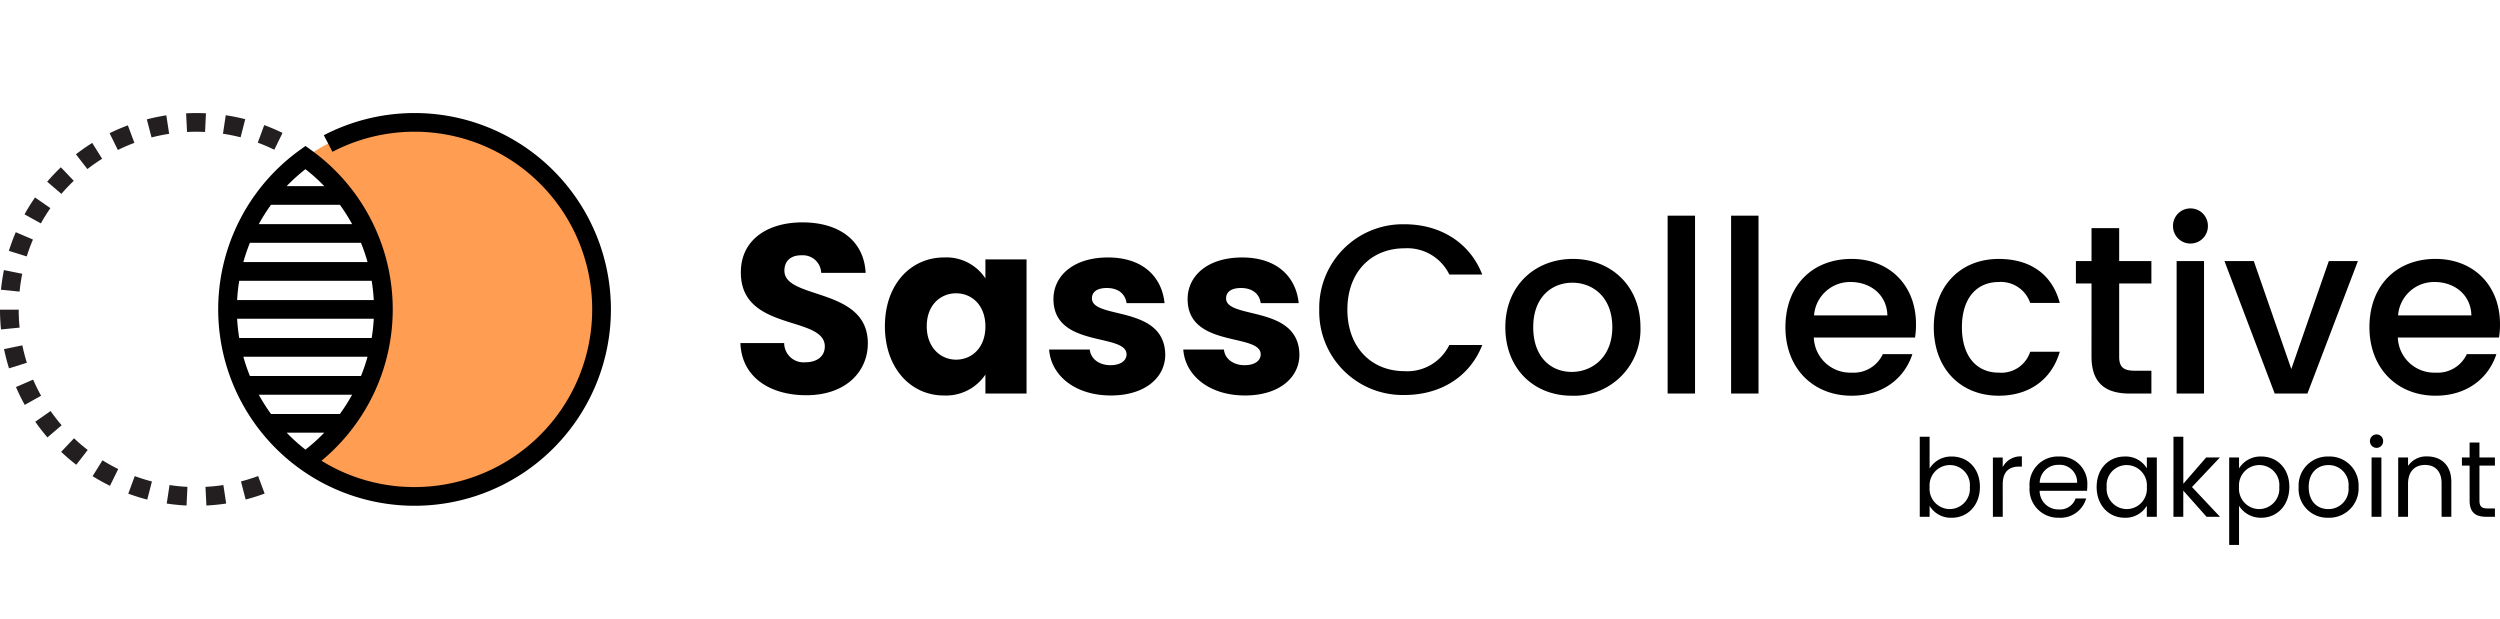 <svg xmlns="http://www.w3.org/2000/svg" width="404" height="100" viewBox="0 0 404 100">
    <defs>
        <clipPath id="clip-Taille_personnalisée_18">
            <rect width="404" height="100"/>
        </clipPath>
    </defs>
    <g id="Taille_personnalisée_18" data-name="Taille personnalisée – 18"
       clip-path="url(#clip-Taille_personnalisée_18)">
        <g id="Groupe_2" data-name="Groupe 2" transform="translate(0 -11.396)">
            <path id="Tracé_9" data-name="Tracé 9"
                  d="M23.952-37.417c0-9.131-13.482-6.994-13.482-11.734,0-1.71,1.2-2.525,2.8-2.487A2.952,2.952,0,0,1,16.415-48.8H23.6c-.272-5.206-4.274-8.159-10.219-8.159-5.711,0-9.947,2.875-9.947,8.043C3.36-39.243,17-41.963,17-36.912c0,1.593-1.243,2.564-3.186,2.564a3.127,3.127,0,0,1-3.38-3.108H3.36c.194,5.517,4.779,8.431,10.646,8.431C20.378-29.024,23.952-32.832,23.952-37.417Zm2.759-2.759c0,6.838,4.235,11.19,9.519,11.19a7.666,7.666,0,0,0,6.722-3.38V-29.3H49.6v-21.68H42.952v3.069a7.547,7.547,0,0,0-6.683-3.38C30.946-51.287,26.711-47.013,26.711-40.175Zm16.241.039c0,3.458-2.215,5.362-4.74,5.362-2.487,0-4.74-1.943-4.74-5.4s2.254-5.323,4.74-5.323C40.737-45.5,42.952-43.594,42.952-40.136Zm29.063,4.546c-.117-8.082-11.85-5.634-11.85-9.092,0-1.049.855-1.671,2.409-1.671,1.865,0,2.992.971,3.186,2.448H71.9c-.427-4.274-3.536-7.382-9.131-7.382-5.673,0-8.82,3.031-8.82,6.722,0,7.965,11.811,5.44,11.811,8.936,0,.971-.894,1.748-2.6,1.748-1.826,0-3.186-1.01-3.341-2.525H53.248c.311,4.2,4.2,7.421,9.985,7.421C68.673-28.985,72.014-31.822,72.014-35.591Zm21.68,0c-.117-8.082-11.85-5.634-11.85-9.092,0-1.049.855-1.671,2.409-1.671,1.865,0,2.992.971,3.186,2.448h6.139c-.427-4.274-3.536-7.382-9.131-7.382-5.673,0-8.82,3.031-8.82,6.722,0,7.965,11.812,5.44,11.812,8.936,0,.971-.894,1.748-2.6,1.748-1.826,0-3.186-1.01-3.341-2.525H74.928c.311,4.2,4.2,7.421,9.985,7.421C90.353-28.985,93.695-31.822,93.695-35.591Z"
                  transform="translate(116.29 104.291)"/>
            <path id="Tracé_10" data-name="Tracé 10"
                  d="M2.96-45.243A13.484,13.484,0,0,0,16.753-31.45c5.634,0,10.49-2.8,12.55-8.082H23.98A7.545,7.545,0,0,1,16.753-35.3c-5.362,0-9.247-3.847-9.247-9.947s3.885-9.908,9.247-9.908a7.545,7.545,0,0,1,7.227,4.235H29.3c-2.059-5.284-6.916-8.12-12.55-8.12A13.507,13.507,0,0,0,2.96-45.243Zm51.908,2.836c0-6.722-4.818-11.034-10.918-11.034S33.033-49.128,33.033-42.406s4.624,11.073,10.724,11.073A10.723,10.723,0,0,0,54.868-42.406Zm-17.329,0c0-4.857,2.992-7.188,6.333-7.188,3.3,0,6.45,2.331,6.45,7.188s-3.264,7.227-6.566,7.227C40.415-35.18,37.54-37.55,37.54-42.406ZM59.259-31.683h4.429V-60.434H59.259Zm10.257,0h4.429V-60.434H69.516ZM88.788-49.711c3.3,0,5.906,2.1,5.983,5.4H82.921A5.831,5.831,0,0,1,88.788-49.711ZM98.812-38.055H94.033a5.183,5.183,0,0,1-5.051,2.992,5.889,5.889,0,0,1-6.1-5.673H99.239a13.665,13.665,0,0,0,.155-2.176c0-6.294-4.313-10.529-10.413-10.529-6.333,0-10.685,4.313-10.685,11.034s4.546,11.073,10.685,11.073C94.227-31.333,97.607-34.325,98.812-38.055Zm3.458-4.352c0,6.722,4.352,11.073,10.49,11.073,5.245,0,8.664-2.914,9.869-7.11H117.85a4.889,4.889,0,0,1-5.09,3.38c-3.575,0-5.945-2.642-5.945-7.343,0-4.662,2.37-7.3,5.945-7.3a5,5,0,0,1,5.09,3.38h4.779c-1.2-4.507-4.624-7.11-9.869-7.11C106.621-53.441,102.27-49.089,102.27-42.406Zm25.488,4.779c0,4.352,2.37,5.945,6.178,5.945h3.5v-3.691h-2.72c-1.865,0-2.487-.661-2.487-2.254v-11.85h5.206v-3.613h-5.206v-5.323h-4.468v5.323h-2.525v3.613h2.525Zm13.754,5.945h4.429V-53.091h-4.429Zm2.254-24.245a2.8,2.8,0,0,0,2.8-2.836,2.8,2.8,0,0,0-2.8-2.836,2.8,2.8,0,0,0-2.836,2.836A2.8,2.8,0,0,0,143.766-55.927Zm5.478,2.836,8.12,21.408h5.284l8.159-21.408h-4.7l-6.061,17.445-6.061-17.445Zm33.919,3.38c3.3,0,5.906,2.1,5.983,5.4H177.3A5.831,5.831,0,0,1,183.163-49.711Zm10.024,11.656h-4.779a5.183,5.183,0,0,1-5.051,2.992,5.889,5.889,0,0,1-6.1-5.673h16.357a13.662,13.662,0,0,0,.155-2.176c0-6.294-4.313-10.529-10.413-10.529-6.333,0-10.685,4.313-10.685,11.034s4.546,11.073,10.685,11.073C188.6-31.333,191.983-34.325,193.187-38.055Z"
                  transform="translate(210.23 106.677)"/>
            <g id="merge" transform="translate(0 29.664)">
                <path id="Tracé_3" data-name="Tracé 3"
                      d="M303.849,129.488A30.222,30.222,0,0,1,256,154.036a30.223,30.223,0,0,0,0-49.094,30.222,30.222,0,0,1,47.85,24.547Z"
                      transform="translate(-206.639 -97.757)" fill="#ff9d52"/>
                <g id="Groupe_1" data-name="Groupe 1" transform="translate(1.511 1.511)">
                    <circle id="Ellipse_1" data-name="Ellipse 1" cx="30.221" cy="30.221" r="30.221"
                            transform="translate(0 0)" fill="none"/>
                    <path id="Tracé_4" data-name="Tracé 4"
                          d="M215.878,153.237a30.182,30.182,0,0,1-12.592,24.547,30.223,30.223,0,0,1,0-49.095A30.183,30.183,0,0,1,215.878,153.237Z"
                          transform="translate(-155.436 -123.017)" fill="none"/>
                </g>
                <path id="Tracé_5" data-name="Tracé 5"
                      d="M30.144,154.855a31.994,31.994,0,0,1-3.2-.32l.452-2.988a28.909,28.909,0,0,0,2.893.289Zm3.211,0-.152-3.018a28.921,28.921,0,0,0,2.893-.292l.456,2.988A31.933,31.933,0,0,1,33.355,154.853Zm-9.557-.959a31.6,31.6,0,0,1-3.069-.96l1.048-2.835a28.541,28.541,0,0,0,2.774.867Zm15.9-.009-.757-2.926a28.573,28.573,0,0,0,2.773-.87l1.051,2.833A31.68,31.68,0,0,1,39.7,153.885Zm-21.926-2.218a31.84,31.84,0,0,1-2.81-1.56l1.6-2.564a28.8,28.8,0,0,0,2.542,1.412Zm-5.448-3.4a32.115,32.115,0,0,1-2.439-2.092l2.081-2.192a29.053,29.053,0,0,0,2.208,1.894Zm-4.655-4.419A32.039,32.039,0,0,1,5.7,141.314l2.477-1.731a29.016,29.016,0,0,0,1.784,2.3ZM4,138.59a31.755,31.755,0,0,1-1.42-2.883l2.775-1.2a28.748,28.748,0,0,0,1.284,2.608Zm-2.54-5.9a31.6,31.6,0,0,1-.807-3.112l2.96-.608a28.509,28.509,0,0,0,.729,2.813ZM.164,126.4C.056,125.346,0,124.267,0,123.2l3.022,0c0,.969.051,1.946.148,2.905Zm3-6.116-3.007-.3a31.775,31.775,0,0,1,.479-3.178l2.961.6A28.8,28.8,0,0,0,3.164,120.289ZM4.32,114.6l-2.885-.9a31.612,31.612,0,0,1,1.113-3.016l2.778,1.189A28.647,28.647,0,0,0,4.32,114.6Zm2.285-5.338L3.963,107.8a31.9,31.9,0,0,1,1.7-2.728l2.481,1.725A28.815,28.815,0,0,0,6.606,109.261Zm3.316-4.77-2.295-1.966a32.124,32.124,0,0,1,2.211-2.332l2.085,2.187A28.934,28.934,0,0,0,9.922,104.491Zm4.2-4.009L12.272,98.1a31.93,31.93,0,0,1,2.633-1.842l1.6,2.561A28.722,28.722,0,0,0,14.127,100.482ZM19.048,97.4l-1.337-2.71a31.709,31.709,0,0,1,2.952-1.274l1.054,2.832A28.727,28.727,0,0,0,19.048,97.4Zm25.281-.042a28.624,28.624,0,0,0-2.673-1.143L42.7,93.378a31.673,31.673,0,0,1,2.956,1.264Zm-19.84-1.983-.76-2.925a31.725,31.725,0,0,1,3.148-.649l.459,2.987A28.8,28.8,0,0,0,24.489,95.374Zm14.392-.024a28.726,28.726,0,0,0-2.849-.577l.449-2.988a31.7,31.7,0,0,1,3.15.638Zm-8.653-.858-.155-3.018c1.064-.055,2.148-.057,3.211-.005l-.145,3.019C32.175,94.44,31.193,94.441,30.229,94.491Z"
                      transform="translate(0 -91.43)" fill="#231f20"/>
                <path id="Tracé_6" data-name="Tracé 6"
                      d="M214.589,91.429a31.81,31.81,0,0,0-14.663,3.584l1.4,2.679a28.712,28.712,0,1,1,13.265,54.178,28.489,28.489,0,0,1-15.043-4.252,31.731,31.731,0,0,0-1.7-50.232l-.883-.635-.883.635a31.734,31.734,0,0,0,0,51.548,31.732,31.732,0,1,0,18.512-57.505Zm-25.168,45.516H204.5a28.9,28.9,0,0,1-1.973,3.115H191.393A28.872,28.872,0,0,1,189.421,136.945ZM204.5,109.376H189.421a28.908,28.908,0,0,1,1.973-3.115h11.133A28.848,28.848,0,0,1,204.5,109.376Zm1.434,3.022a28.778,28.778,0,0,1,1.06,3.115H186.926a28.828,28.828,0,0,1,1.06-3.115Zm1.727,6.137A28.565,28.565,0,0,1,208,121.65H185.921a28.469,28.469,0,0,1,.339-3.115h21.4Zm.339,6.137a28.469,28.469,0,0,1-.339,3.115h-21.4a28.582,28.582,0,0,1-.339-3.115Zm-1.005,6.137a28.831,28.831,0,0,1-1.06,3.115H187.986a28.744,28.744,0,0,1-1.06-3.115ZM196.96,100.5A28.646,28.646,0,0,1,200,103.239h-6.074A28.682,28.682,0,0,1,196.96,100.5Zm0,45.319a28.662,28.662,0,0,1-3.037-2.738H200A28.663,28.663,0,0,1,196.96,145.82Z"
                      transform="translate(-147.6 -91.429)"/>
            </g>
            <path id="Tracé_11" data-name="Tracé 11"
                  d="M4.363-21.888v-5.14H2.772v12.938H4.363v-1.766a4,4,0,0,0,3.584,1.923c2.57,0,4.546-2.011,4.546-4.983,0-2.99-1.958-4.913-4.546-4.913A4.059,4.059,0,0,0,4.363-21.888Zm6.5,2.972a3.284,3.284,0,0,1-3.252,3.584A3.288,3.288,0,0,1,4.363-18.9a3.293,3.293,0,0,1,3.252-3.549A3.238,3.238,0,0,1,10.867-18.916Zm5.315-.385c0-2.22,1.154-2.9,2.675-2.9h.42v-1.644a3.227,3.227,0,0,0-3.095,1.731v-1.556H14.591v9.581h1.591Zm9-3.182a2.811,2.811,0,0,1,3.025,2.9h-6.05A2.967,2.967,0,0,1,25.187-22.483Zm4.476,5.438H27.949a2.633,2.633,0,0,1-2.693,1.766,3.012,3.012,0,0,1-3.112-3.007H29.8a8.625,8.625,0,0,0,.052-.962,4.392,4.392,0,0,0-4.6-4.581A4.559,4.559,0,0,0,20.518-18.9a4.615,4.615,0,0,0,4.738,4.965A4.308,4.308,0,0,0,29.663-17.045Zm1.7-1.871c0,2.972,1.976,4.983,4.528,4.983a4,4,0,0,0,3.584-1.941v1.783H41.08v-9.581H39.471v1.748A3.976,3.976,0,0,0,35.9-23.829C33.334-23.829,31.359-21.906,31.359-18.916Zm8.113.017a3.278,3.278,0,0,1-3.252,3.567,3.281,3.281,0,0,1-3.235-3.584,3.235,3.235,0,0,1,3.235-3.532A3.283,3.283,0,0,1,39.471-18.9Zm4.3,4.808h1.591v-4.231l3.759,4.231H51.29L46.762-18.9l4.511-4.773h-2.22l-3.689,4.249v-7.606H43.772Zm10.6-7.815v-1.766H52.777V-9.545h1.591v-6.312a4.145,4.145,0,0,0,3.584,1.923c2.57,0,4.546-2.011,4.546-4.983,0-2.99-1.976-4.913-4.546-4.913A4.047,4.047,0,0,0,54.368-21.906Zm6.5,2.99a3.284,3.284,0,0,1-3.252,3.584A3.288,3.288,0,0,1,54.368-18.9a3.293,3.293,0,0,1,3.252-3.549A3.238,3.238,0,0,1,60.872-18.916Zm12.816.017a4.677,4.677,0,0,0-4.843-4.931A4.686,4.686,0,0,0,64-18.9a4.651,4.651,0,0,0,4.773,4.965A4.751,4.751,0,0,0,73.688-18.9Zm-8.06,0c0-2.413,1.521-3.549,3.2-3.549A3.219,3.219,0,0,1,72.062-18.9a3.253,3.253,0,0,1-3.287,3.567C67.114-15.332,65.627-16.468,65.627-18.9Zm10.158,4.808h1.591v-9.581H75.786Zm.822-11.137a1.06,1.06,0,0,0,1.049-1.084A1.06,1.06,0,0,0,76.607-27.4a1.067,1.067,0,0,0-1.084,1.084A1.067,1.067,0,0,0,76.607-25.228ZM87.1-14.091h1.574v-5.647c0-2.745-1.7-4.109-3.916-4.109a3.539,3.539,0,0,0-3.077,1.539v-1.364H80.087v9.581h1.591v-5.3c0-2.063,1.119-3.077,2.745-3.077,1.609,0,2.675,1,2.675,2.955Zm4.528-2.623c0,1.923.962,2.623,2.658,2.623h1.434v-1.346H94.546c-.979,0-1.329-.332-1.329-1.276v-5.647h2.5v-1.311h-2.5v-2.413H91.626v2.413H90.385v1.311h1.241Z"
                  transform="translate(307.461 108.998)"/>
        </g>
    </g>
</svg>

